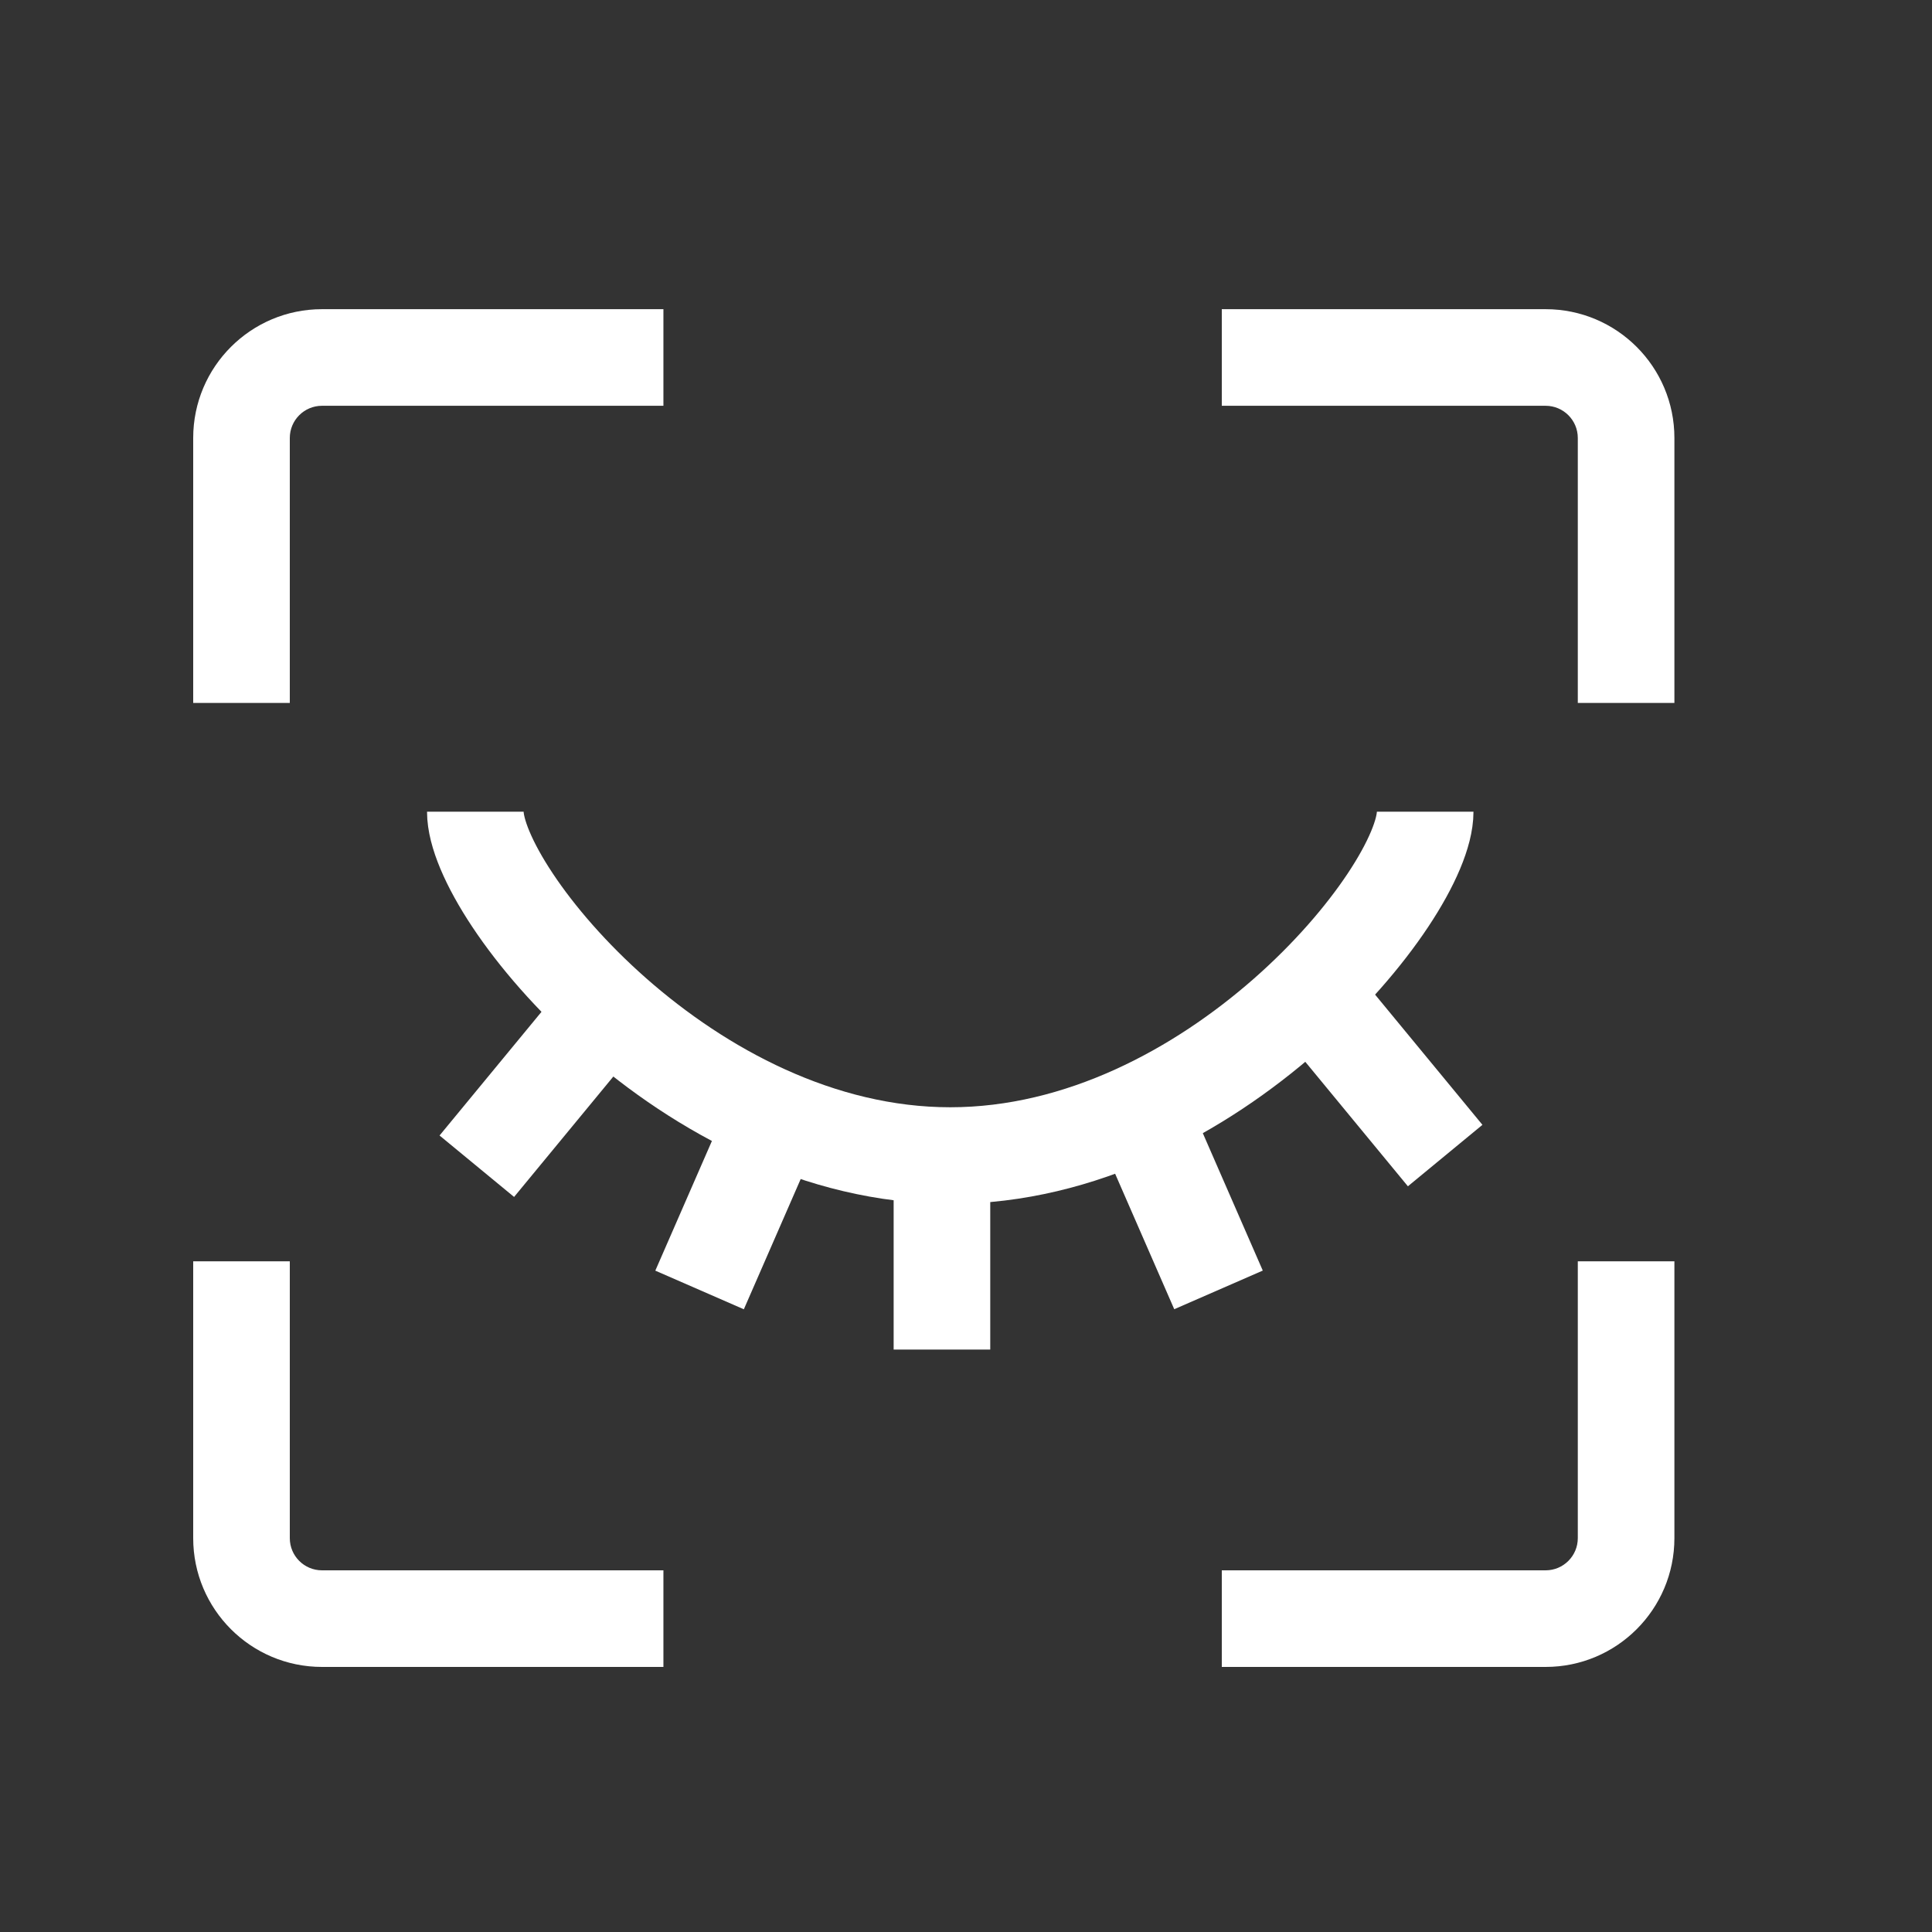 <svg width="60" height="60" viewBox="0 0 60 60" fill="none" xmlns="http://www.w3.org/2000/svg">
<rect x="0" y="0" width="60" height="60" fill="#333333" stroke="none"/>
<path fill-rule="evenodd" clip-rule="evenodd" d="M20.603 9.602H10C7.791 9.602 6 11.392 6 13.602V21.83H9V13.602C9 13.049 9.448 12.602 10 12.602H20.603V9.602ZM37.944 12.602V9.602H48C50.209 9.602 52 11.392 52 13.602V21.83H49V13.602C49 13.049 48.552 12.602 48 12.602H37.944ZM37.944 48.768H48C48.552 48.768 49 48.321 49 47.768V39.171H52V47.768C52 49.977 50.209 51.768 48 51.768H37.944V48.768ZM9 39.171V47.768C9 48.321 9.448 48.768 10 48.768H20.603V51.768H10C7.791 51.768 6 49.977 6 47.768V39.171H9Z" fill="white"/>
<path d="M14.762 25.208C14.762 27.779 21.365 35.887 29.511 35.887C37.656 35.887 44.26 27.779 44.26 25.208" stroke="white" stroke-width="3"/>
<path d="M44.881 35.887L40.615 30.712" stroke="white" stroke-width="3"/>
<path d="M37.842 40.059L35.132 33.849" stroke="white" stroke-width="3"/>
<path d="M24.436 33.852L21.726 40.061" stroke="white" stroke-width="3"/>
<path d="M29.253 34.793L29.253 41.912" stroke="white" stroke-width="3"/>
<path d="M19.074 31.043L14.808 36.218" stroke="white" stroke-width="3"/>
</svg>
